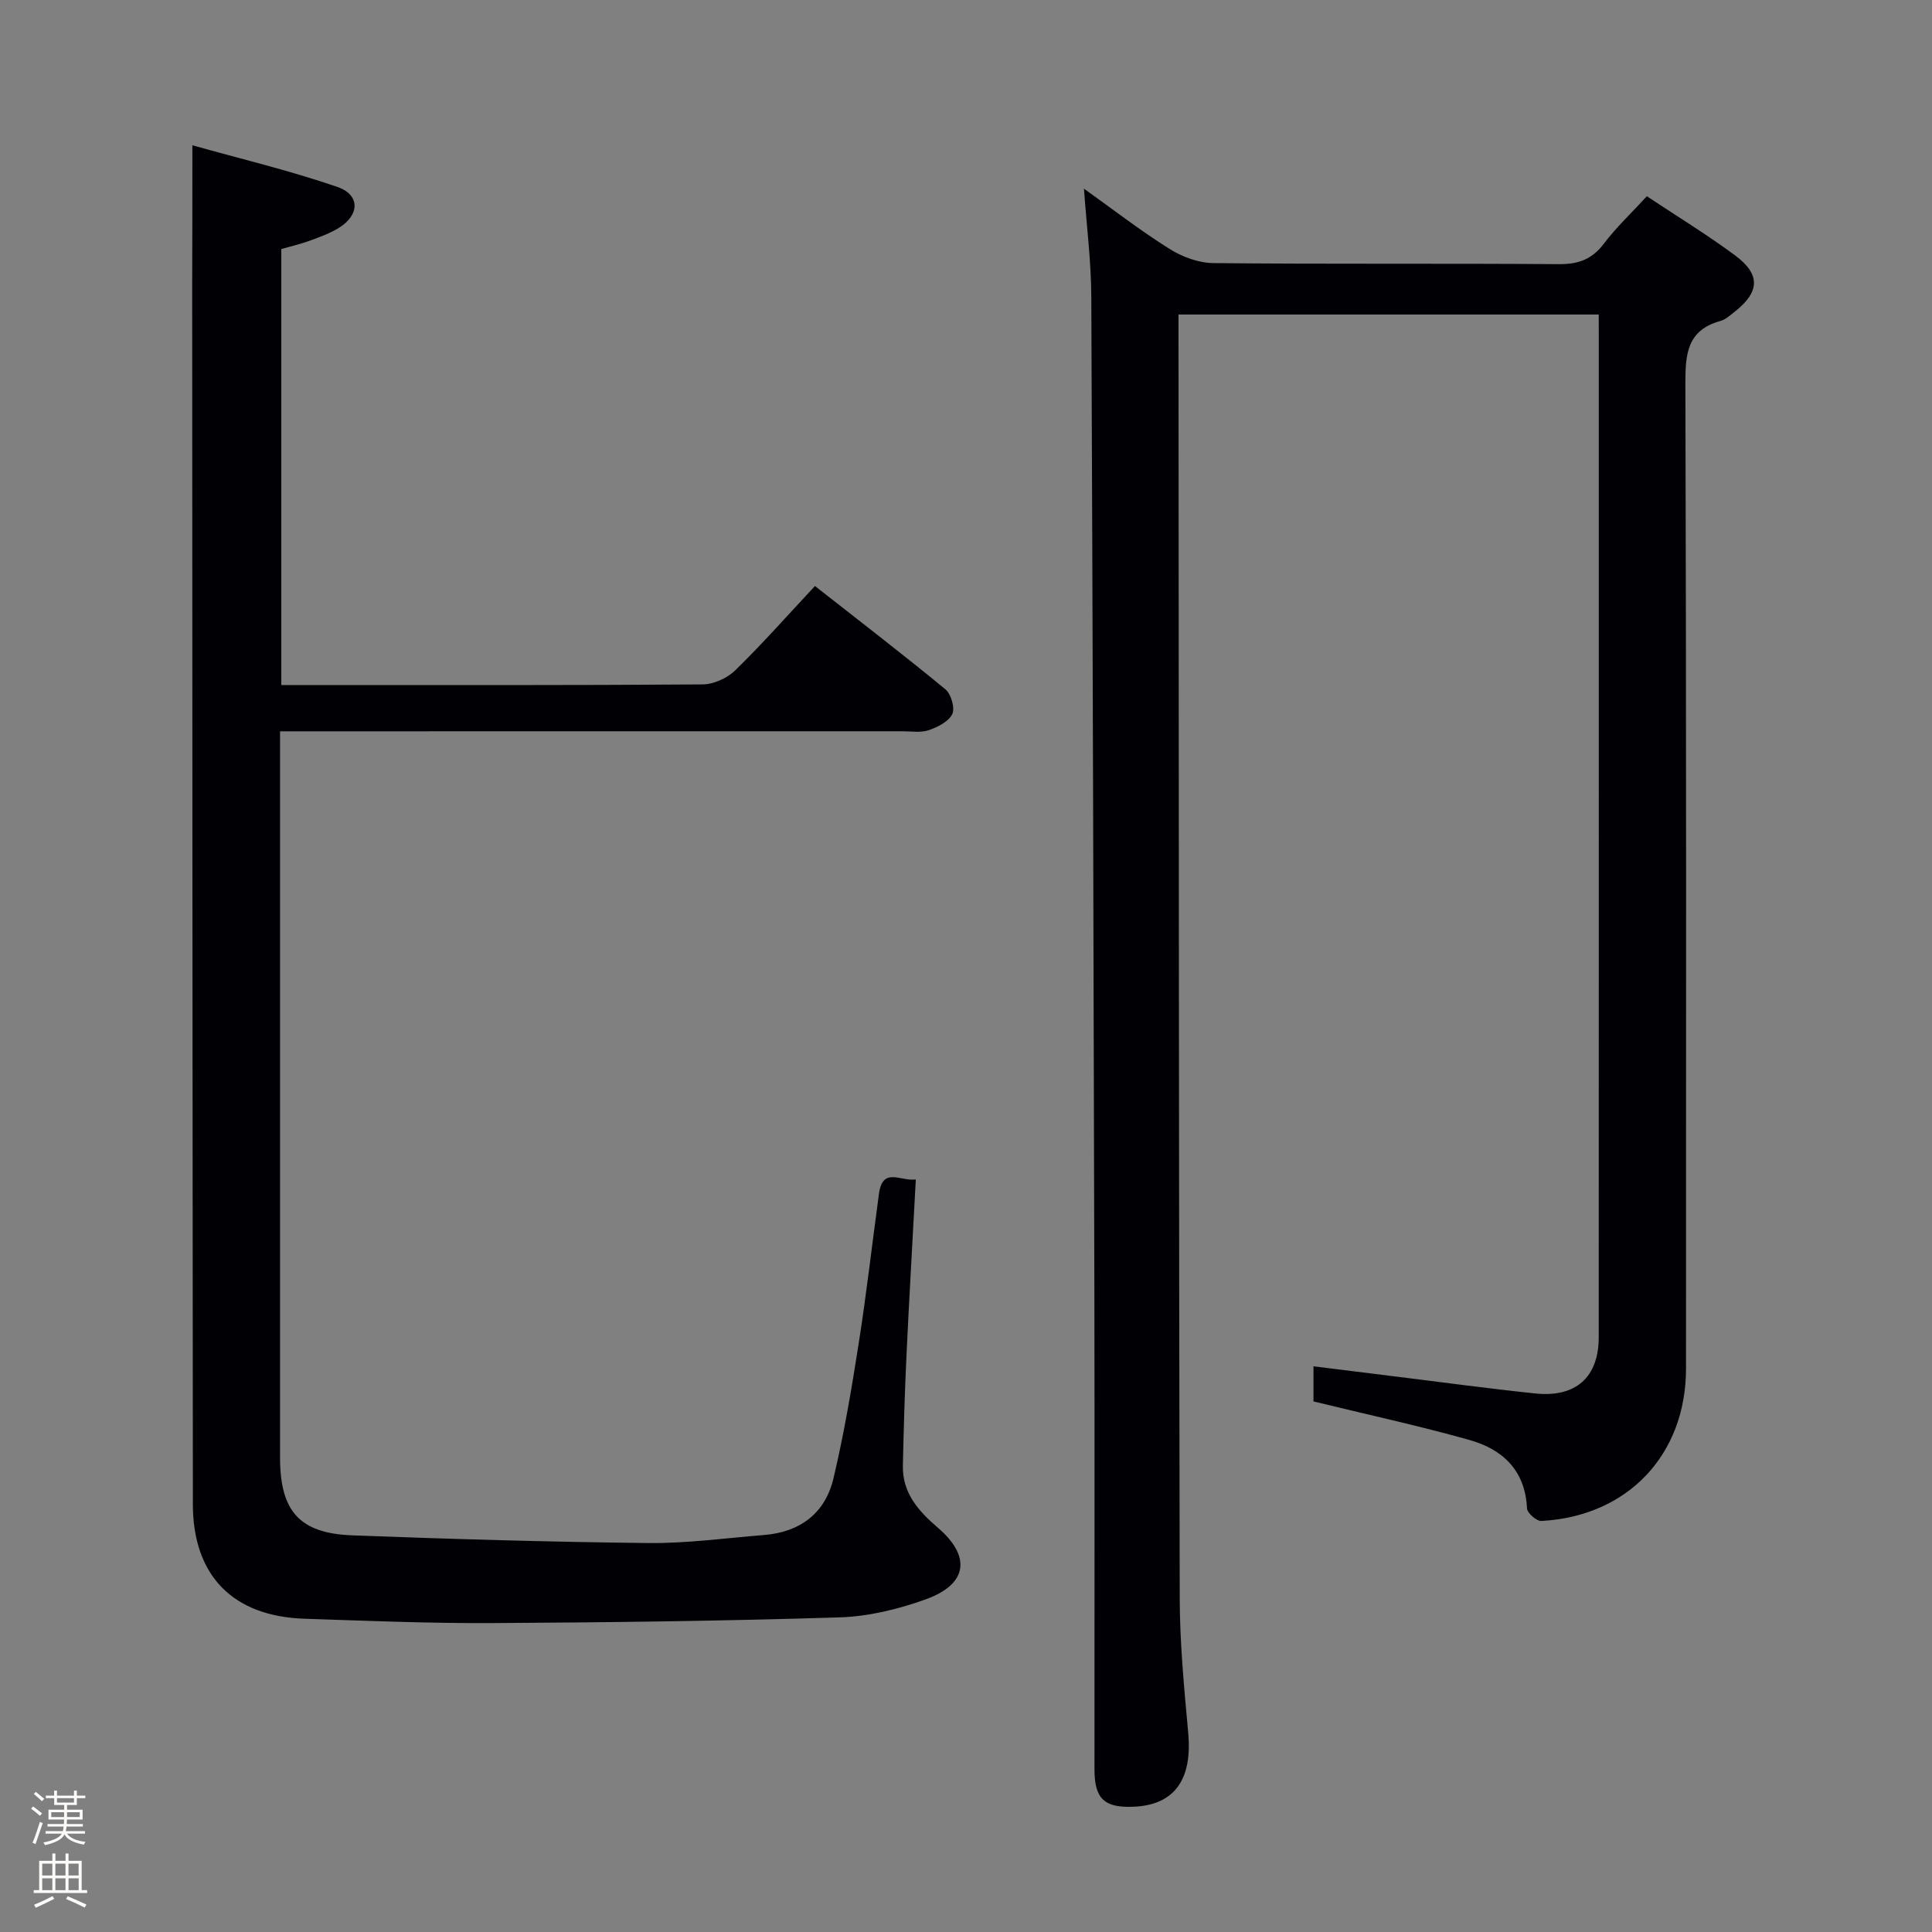 <svg enable-background="new 0 0 400 400" viewBox="0 0 400 400" xmlns="http://www.w3.org/2000/svg"><rect x="0" y="0" width="400" height="400" fill="#808080" stroke="none"/><path d="m6.44 374.46.42-.45c.65.47 1.27.95 1.85 1.44l-.45.49c-.65-.56-1.25-1.06-1.82-1.48m.93 7.33-.63-.26c.55-1.36 1.05-2.8 1.52-4.33.19.1.38.19.59.27-.46 1.29-.95 2.73-1.48 4.32m-.38-10.38.44-.42c.43.34 1.01.82 1.74 1.44l-.49.49c-.53-.51-1.09-1.01-1.69-1.51m2.5.35h1.72v-1.04h.59v1.04h3.52v-1.04h.59v1.04h1.75v.53h-1.75v1.42h-2.03v.97h3.22v2.03h-3.24c0 .35-.01.66-.03.93h3.32v.53h-3.37c-.03.27-.08.58-.15.94h3.96v.53h-3.71c.67.92 1.93 1.48 3.79 1.68-.13.24-.23.44-.29.59-2.13-.38-3.48-1.08-4.04-2.12-.43.97-1.77 1.72-4.03 2.23-.09-.19-.2-.37-.33-.55 2.1-.42 3.37-1.03 3.81-1.83h-3.36v-.53h3.58c.08-.29.13-.61.16-.94h-3.33v-.53h3.39c.02-.27.04-.58.04-.93h-3.23v-2.03h3.25v-.97h-2.07v-1.42h-1.73zm1.12 3.44v1h2.65c.01-.3.02-.44.01-.4v-.25-.35zm1.19-2h3.52v-.91h-3.52zm4.71 2h-2.63v.59c0 .15-.01.28-.01.4h2.64z" fill="#fcfbfa"/><path d="m13.56 383.74h.63v1.52h2.72v6.07h1.13v.6h-11.06v-.6h1.13v-6.07h2.73v-1.52h.63v1.52h2.1v-1.52zm-2.69 8.83.38.56c-1.24.63-2.53 1.25-3.85 1.85-.1-.21-.21-.42-.34-.63 1.36-.55 2.63-1.15 3.81-1.78m-2.13-4.27h2.1v-2.45h-2.1zm0 3.04h2.1v-2.46h-2.1zm2.72-3.04h2.1v-2.45h-2.1zm0 3.04h2.1v-2.46h-2.1zm6.07 3.6c-1.41-.71-2.7-1.3-3.86-1.78l.35-.56c1.45.62 2.75 1.19 3.88 1.72zm-1.25-9.09h-2.1v2.45h2.1zm-2.09 5.49h2.1v-2.46h-2.1z" fill="#fcfbfa"/><g fill="#010105"><path d="m331 65.12c-29.3 0-57.78 0-87 0v5.36c.06 86.82.06 173.64.25 260.47.02 9.29.92 18.59 1.76 27.86.87 9.61-2.83 14.88-11.27 15.25-6.1.27-8.14-1.63-8.14-7.74-.02-32.83.05-65.66-.02-98.49-.16-68.81-.34-137.62-.64-206.42-.03-7.27-.96-14.53-1.52-22.35 5.92 4.23 11.63 8.65 17.71 12.47 2.63 1.66 6.03 2.91 9.1 2.94 23.83.24 47.66.04 71.49.22 4.05.03 6.88-.98 9.35-4.25 2.58-3.41 5.75-6.38 8.89-9.81 6.2 4.12 12.45 7.93 18.3 12.27 5.31 3.94 5.07 7.58-.14 11.66-.91.72-1.85 1.59-2.92 1.89-6.85 1.89-7.28 6.75-7.26 12.92.21 67.99.14 135.98.13 203.98 0 17.82-12.04 30.59-29.95 31.55-.99.05-2.93-1.65-2.97-2.6-.36-7.89-5.06-12.25-11.95-14.18-10.51-2.95-21.2-5.27-32.26-7.97 0-1.84 0-4.24 0-7.27 5.88.73 11.56 1.44 17.24 2.14 9.56 1.18 19.1 2.48 28.68 3.48 8.43.88 13.14-3.38 13.14-11.65.02-69.16.01-138.32.01-207.48-.01-1.29-.01-2.57-.01-4.25z"/><path d="m39.83 30.08c9.82 2.76 20.07 5.2 29.99 8.61 4.83 1.66 4.67 5.88.22 8.56-1.83 1.1-3.9 1.85-5.93 2.59-1.85.68-3.78 1.12-5.87 1.72v90.27h4.74c27.49 0 54.98.07 82.47-.13 2.29-.02 5.1-1.28 6.76-2.9 5.59-5.45 10.77-11.32 16.52-17.47 9.12 7.16 18.18 14.12 26.99 21.37 1.19.98 2.03 3.88 1.44 5.13-.74 1.56-3.01 2.71-4.86 3.34-1.65.57-3.62.23-5.46.23-40.82.01-81.64.01-122.46.01-1.96 0-3.92 0-6.4 0v5.39 144.95c0 11.11 4 15.72 14.99 16.13 20.44.77 40.9 1.37 61.36 1.59 7.94.08 15.9-1.03 23.84-1.66 7.48-.59 12.68-4.51 14.39-11.73 2.18-9.18 3.75-18.52 5.21-27.85 1.62-10.33 2.8-20.72 4.21-31.08.77-5.63 4.43-2.53 7.63-2.95-.67 12.56-1.37 24.46-1.93 36.37-.36 7.61-.58 15.22-.75 22.83-.13 5.72 3.23 9.45 7.3 12.95 6.88 5.92 6.09 11.64-2.5 14.75-5.69 2.06-11.88 3.57-17.9 3.76-23.95.75-47.92 1.05-71.88 1.18-12.97.07-25.95-.47-38.92-.9-14.8-.49-23.08-8.9-23.1-23.69-.09-84.14-.1-168.28-.14-252.42.03-9.26.04-18.53.04-28.95z"/></g></svg>